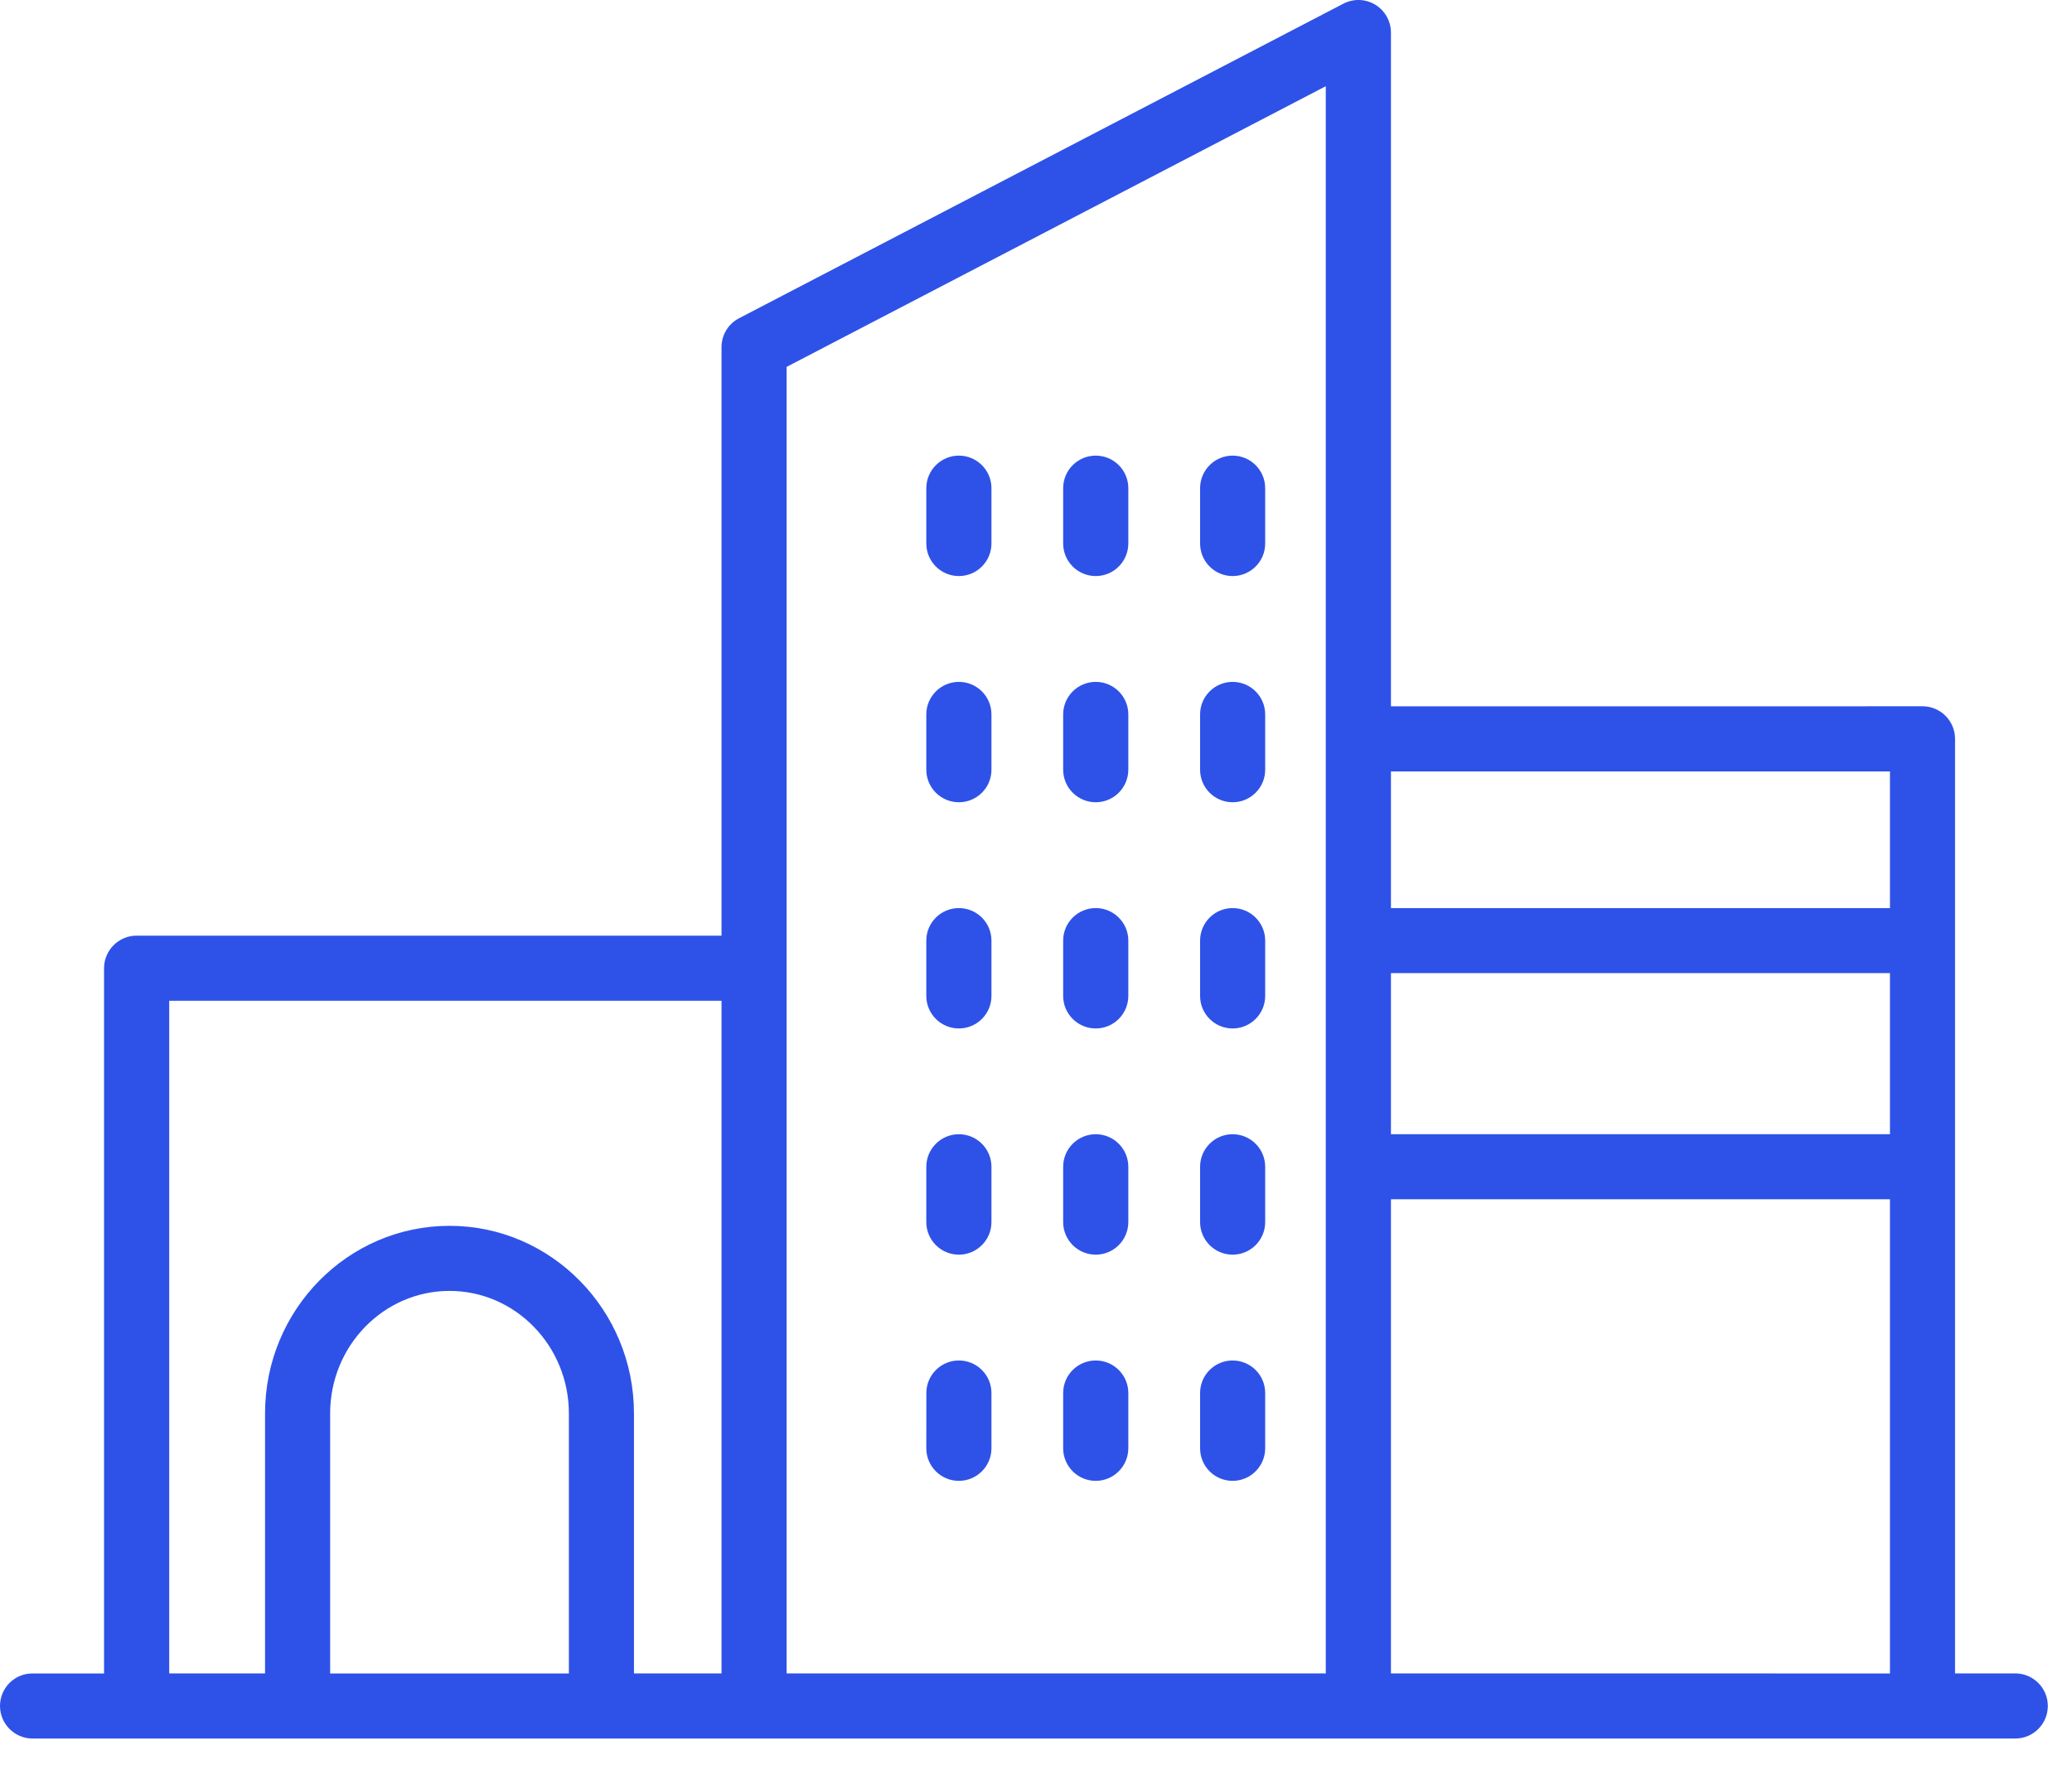 <svg width="36" height="31" viewBox="0 0 36 31" fill="none" xmlns="http://www.w3.org/2000/svg">
<path d="M21.416 10.011C21.104 10.011 20.851 9.758 20.851 9.445V8.484C20.851 8.172 21.104 7.918 21.416 7.918C21.728 7.918 21.982 8.171 21.982 8.484V9.445C21.982 9.758 21.728 10.011 21.416 10.011Z" fill="#2E52E8"/>
<path d="M19.038 10.011C18.726 10.011 18.472 9.758 18.472 9.445V8.484C18.472 8.172 18.725 7.918 19.038 7.918C19.35 7.918 19.604 8.171 19.604 8.484V9.445C19.603 9.758 19.35 10.011 19.038 10.011Z" fill="#2E52E8"/>
<path d="M16.66 10.011C16.348 10.011 16.094 9.758 16.094 9.445V8.484C16.094 8.172 16.348 7.918 16.66 7.918C16.972 7.918 17.226 8.171 17.226 8.484V9.445C17.226 9.758 16.972 10.011 16.66 10.011Z" fill="#2E52E8"/>
<path d="M21.416 13.942C21.104 13.942 20.851 13.689 20.851 13.377V12.415C20.851 12.104 21.104 11.85 21.416 11.85C21.728 11.85 21.982 12.103 21.982 12.415V13.377C21.982 13.689 21.728 13.942 21.416 13.942Z" fill="#2E52E8"/>
<path d="M19.038 13.942C18.726 13.942 18.472 13.689 18.472 13.377V12.415C18.472 12.104 18.725 11.85 19.038 11.85C19.35 11.85 19.604 12.103 19.604 12.415V13.377C19.603 13.689 19.35 13.942 19.038 13.942Z" fill="#2E52E8"/>
<path d="M16.66 13.942C16.348 13.942 16.094 13.689 16.094 13.377V12.415C16.094 12.104 16.348 11.85 16.66 11.85C16.972 11.85 17.226 12.103 17.226 12.415V13.377C17.226 13.689 16.972 13.942 16.66 13.942Z" fill="#2E52E8"/>
<path d="M21.416 17.873C21.104 17.873 20.851 17.62 20.851 17.308V16.346C20.851 16.034 21.104 15.781 21.416 15.781C21.728 15.781 21.982 16.034 21.982 16.346V17.308C21.982 17.62 21.728 17.873 21.416 17.873Z" fill="#2E52E8"/>
<path d="M19.038 17.873C18.726 17.873 18.472 17.62 18.472 17.308V16.346C18.472 16.034 18.725 15.781 19.038 15.781C19.35 15.781 19.604 16.034 19.604 16.346V17.308C19.603 17.62 19.35 17.873 19.038 17.873Z" fill="#2E52E8"/>
<path d="M16.66 17.873C16.348 17.873 16.094 17.62 16.094 17.308V16.346C16.094 16.034 16.348 15.781 16.66 15.781C16.972 15.781 17.226 16.034 17.226 16.346V17.308C17.226 17.62 16.972 17.873 16.66 17.873Z" fill="#2E52E8"/>
<path d="M21.416 21.804C21.104 21.804 20.851 21.551 20.851 21.238V20.277C20.851 19.965 21.104 19.711 21.416 19.711C21.728 19.711 21.982 19.964 21.982 20.277V21.238C21.982 21.551 21.728 21.804 21.416 21.804Z" fill="#2E52E8"/>
<path d="M19.038 21.804C18.726 21.804 18.472 21.551 18.472 21.238V20.277C18.472 19.965 18.725 19.711 19.038 19.711C19.35 19.711 19.604 19.964 19.604 20.277V21.238C19.603 21.551 19.35 21.804 19.038 21.804Z" fill="#2E52E8"/>
<path d="M16.66 21.804C16.348 21.804 16.094 21.551 16.094 21.238V20.277C16.094 19.965 16.348 19.711 16.66 19.711C16.972 19.711 17.226 19.964 17.226 20.277V21.238C17.226 21.551 16.972 21.804 16.66 21.804Z" fill="#2E52E8"/>
<path d="M21.416 25.735C21.104 25.735 20.851 25.482 20.851 25.169V24.208C20.851 23.896 21.104 23.643 21.416 23.643C21.728 23.643 21.982 23.896 21.982 24.208V25.169C21.982 25.481 21.728 25.735 21.416 25.735Z" fill="#2E52E8"/>
<path d="M19.038 25.735C18.726 25.735 18.472 25.482 18.472 25.169V24.208C18.472 23.896 18.725 23.643 19.038 23.643C19.35 23.643 19.604 23.896 19.604 24.208V25.169C19.603 25.481 19.35 25.735 19.038 25.735Z" fill="#2E52E8"/>
<path d="M16.66 25.735C16.348 25.735 16.094 25.482 16.094 25.169L16.095 24.208C16.095 23.896 16.348 23.643 16.66 23.643C16.972 23.643 17.226 23.896 17.226 24.208V25.169C17.226 25.481 16.972 25.735 16.66 25.735Z" fill="#2E52E8"/>
<path d="M0 29.647C0 29.959 0.254 30.213 0.566 30.213H35.014C35.326 30.213 35.58 29.96 35.58 29.647C35.58 29.335 35.326 29.081 35.014 29.081H33.968V12.84C33.968 12.528 33.715 12.274 33.403 12.274L24.167 12.275V0.566C24.167 0.368 24.064 0.185 23.895 0.082C23.726 -0.021 23.516 -0.027 23.34 0.064L12.84 5.531C12.653 5.628 12.536 5.822 12.536 6.033V16.26H2.374C2.062 16.26 1.808 16.514 1.808 16.826V29.082H0.565C0.253 29.081 0 29.334 0 29.647L0 29.647ZM24.167 20.842H32.837V29.082L24.167 29.081V20.842ZM24.167 16.911H32.837V19.711L24.167 19.711V16.911ZM24.167 13.406H32.837V15.781H24.167V13.406ZM13.667 6.376L23.035 1.498V29.081H13.667V6.376ZM5.736 24.564C5.736 23.39 6.666 22.434 7.81 22.434C8.953 22.434 9.884 23.389 9.884 24.564V29.082H5.736V24.564ZM2.94 17.392H12.536V29.081H11.015V24.563C11.015 22.766 9.578 21.303 7.81 21.303C6.042 21.303 4.605 22.765 4.605 24.563V29.081H2.94V17.392Z" fill="#2E52E8"/>
</svg>
